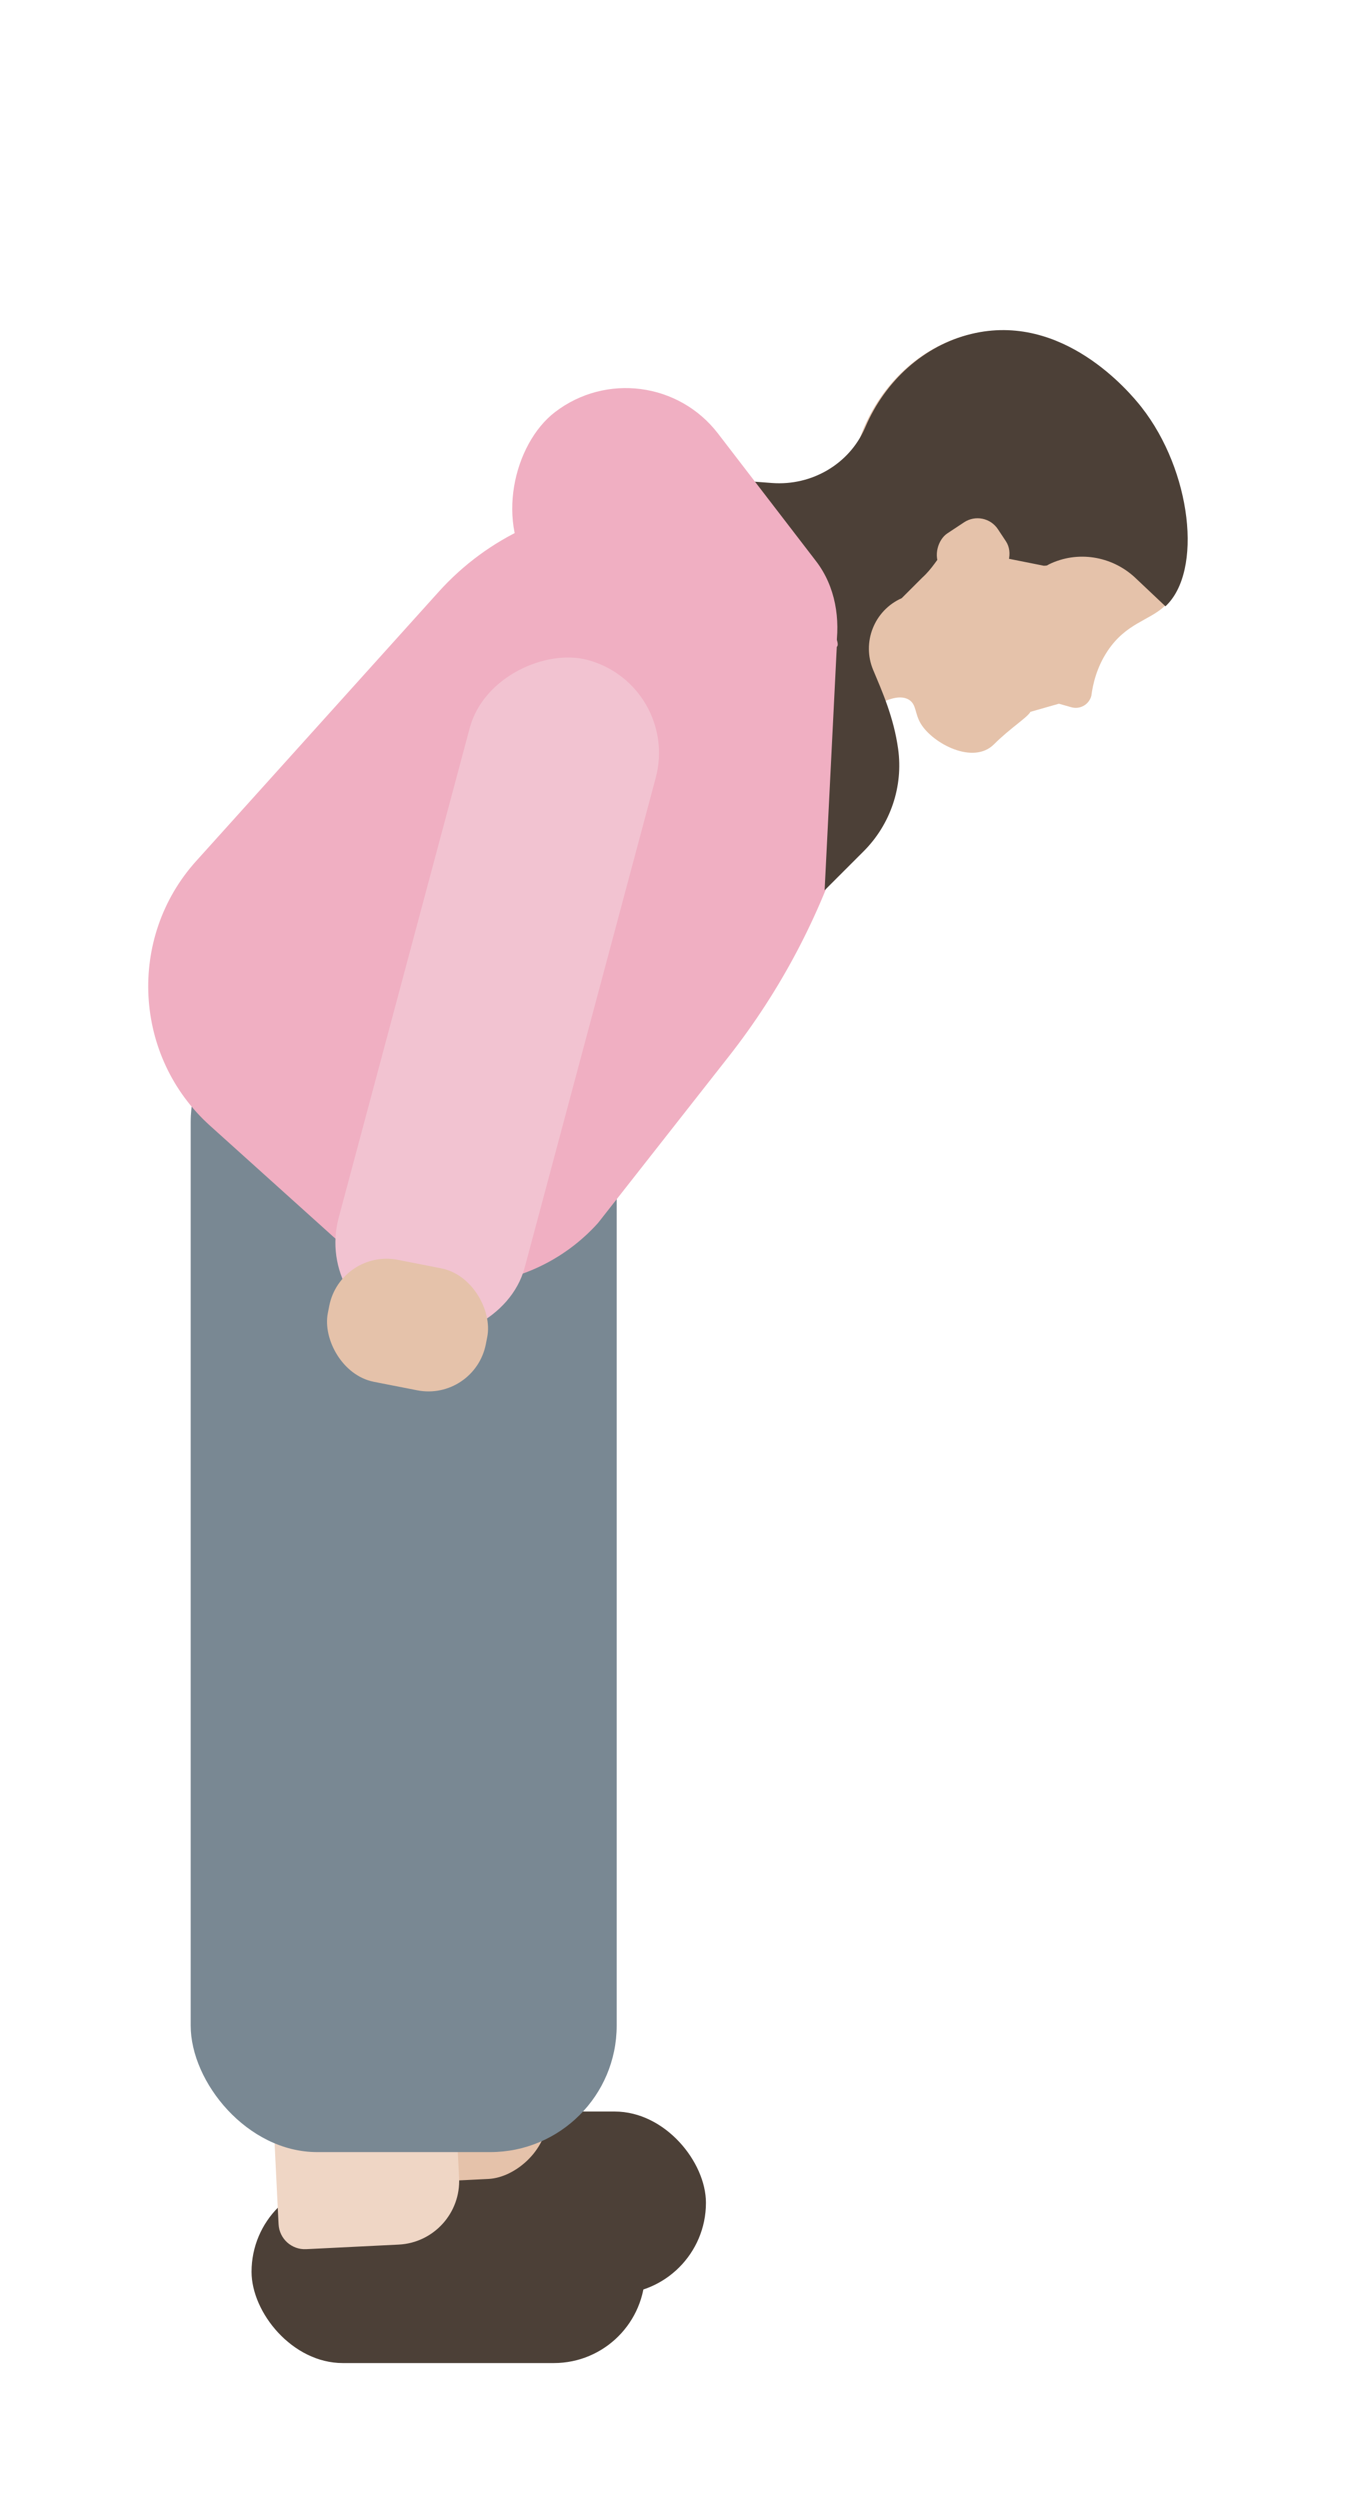 <?xml version="1.0" encoding="UTF-8"?>
<svg id="images" xmlns="http://www.w3.org/2000/svg" viewBox="0 0 332.5 616.22">
  <defs>
    <style>
      .cls-1 {
        fill: #4c4037;
      }

      .cls-1, .cls-2, .cls-3, .cls-4, .cls-5, .cls-6 {
        stroke-width: 0px;
      }

      .cls-2 {
        fill: #798893;
      }

      .cls-3 {
        fill: #f2c3d1;
      }

      .cls-4 {
        fill: #f0afc2;
      }

      .cls-5 {
        fill: #e5c2aa;
      }

      .cls-6 {
        fill: #efd6c5;
      }
    </style>
  </defs>
  <rect class="cls-1" x="77" y="520.44" width="97" height="45" rx="22.5" ry="22.5"/>
  <rect class="cls-5" x="60.79" y="464.93" width="100" height="45" rx="15.36" ry="15.36" transform="translate(592.16 352.75) rotate(87.17)"/>
  <rect class="cls-1" x="62" y="537.44" width="97" height="45" rx="22.5" ry="22.5"/>
  <path class="cls-6" d="m54.66,481.1h68.64c8.65,0,15.68,7.03,15.68,15.68v22.85c0,3.57-2.9,6.47-6.47,6.47H54.66c-8.65,0-15.68-7.03-15.68-15.68v-13.64c0-8.65,7.03-15.68,15.68-15.68Z" transform="translate(587.58 389.9) rotate(87.17)"/>
  <rect class="cls-2" x="47" y="245.44" width="105" height="285" rx="31.18" ry="31.18"/>
  <path class="cls-5" d="m210,115.44c2.78-16.37,14.26-29.39,29-33,22.58-5.54,39.13,14.35,42,18,12.35,15.7,15.28,40.36,6,49-3.81,3.55-9.45,4.17-14,11-2.73,4.1-3.64,8.28-4,11v.03c-.55,2.17-2.78,3.46-4.94,2.85l-3.06-.87-7.02,2c-.74,1.39-4.98,4-8.98,8-5.12,5.12-15.03-.18-18-5-1.6-2.6-1.06-4.83-3-6-2.47-1.49-6.3.35-9,2l-28-38,18.26-11.32c2.99-2.32,4.74-5.9,4.74-9.68h0Z"/>
  <path class="cls-4" d="m82.19,304.86l-30.44-27.42c-18.87-16.99-20.4-46.33-3.41-65.2l59.79-66.38c24.44-27.14,66.64-29.34,93.78-4.9h0c18.09,26.48,15.19,37.39,6.31,65.36-6.23,19.61-15.92,37.94-28.63,54.12l-32.2,41.01c-16.99,18.87-46.33,20.4-65.2,3.41Z"/>
  <path class="cls-1" d="m247.25,137.44h-5c-.42-.83-1.89-1.53-3-2-7-3-6.81,2.33-12,7l-5,5h0c-6.78,3.01-9.89,10.89-7.02,17.72,2.21,5.27,5.05,11.62,6.14,19.43,1.29,9.27-1.89,18.62-8.51,25.24l-9.61,9.61,3-60c2.99-2.32-24-37.21-24-41l8.04.61c9.71.73,18.99-4.6,22.88-13.52.03-.07.06-.13.09-.2,4.92-11.51,14.48-20.16,26.07-23,22.58-5.54,39.13,14.35,42,18,12.35,15.7,15.21,40.47,5.93,49.11l-7.57-7.15c-5.74-5.29-14.15-6.62-21.15-3.19-.39.19-.28.34-1.28.34"/>
  <rect class="cls-4" x="117.83" y="111.38" width="97" height="57.33" rx="28.67" ry="28.67" transform="translate(176.06 -77.17) rotate(52.47)"/>
  <rect class="cls-3" x="36.35" y="222.19" width="172.4" height="47.46" rx="23.73" ry="23.73" transform="translate(-146.69 300.75) rotate(-75.02)"/>
  <rect class="cls-5" x="80.63" y="311.27" width="39.69" height="30.64" rx="14.41" ry="14.41" transform="translate(64.67 -13.22) rotate(11.09)"/>
  <rect class="cls-5" x="232.04" y="128.12" width="15.62" height="17.01" rx="6.02" ry="6.02" transform="translate(221.36 -138.79) rotate(56.49)"/>
</svg>